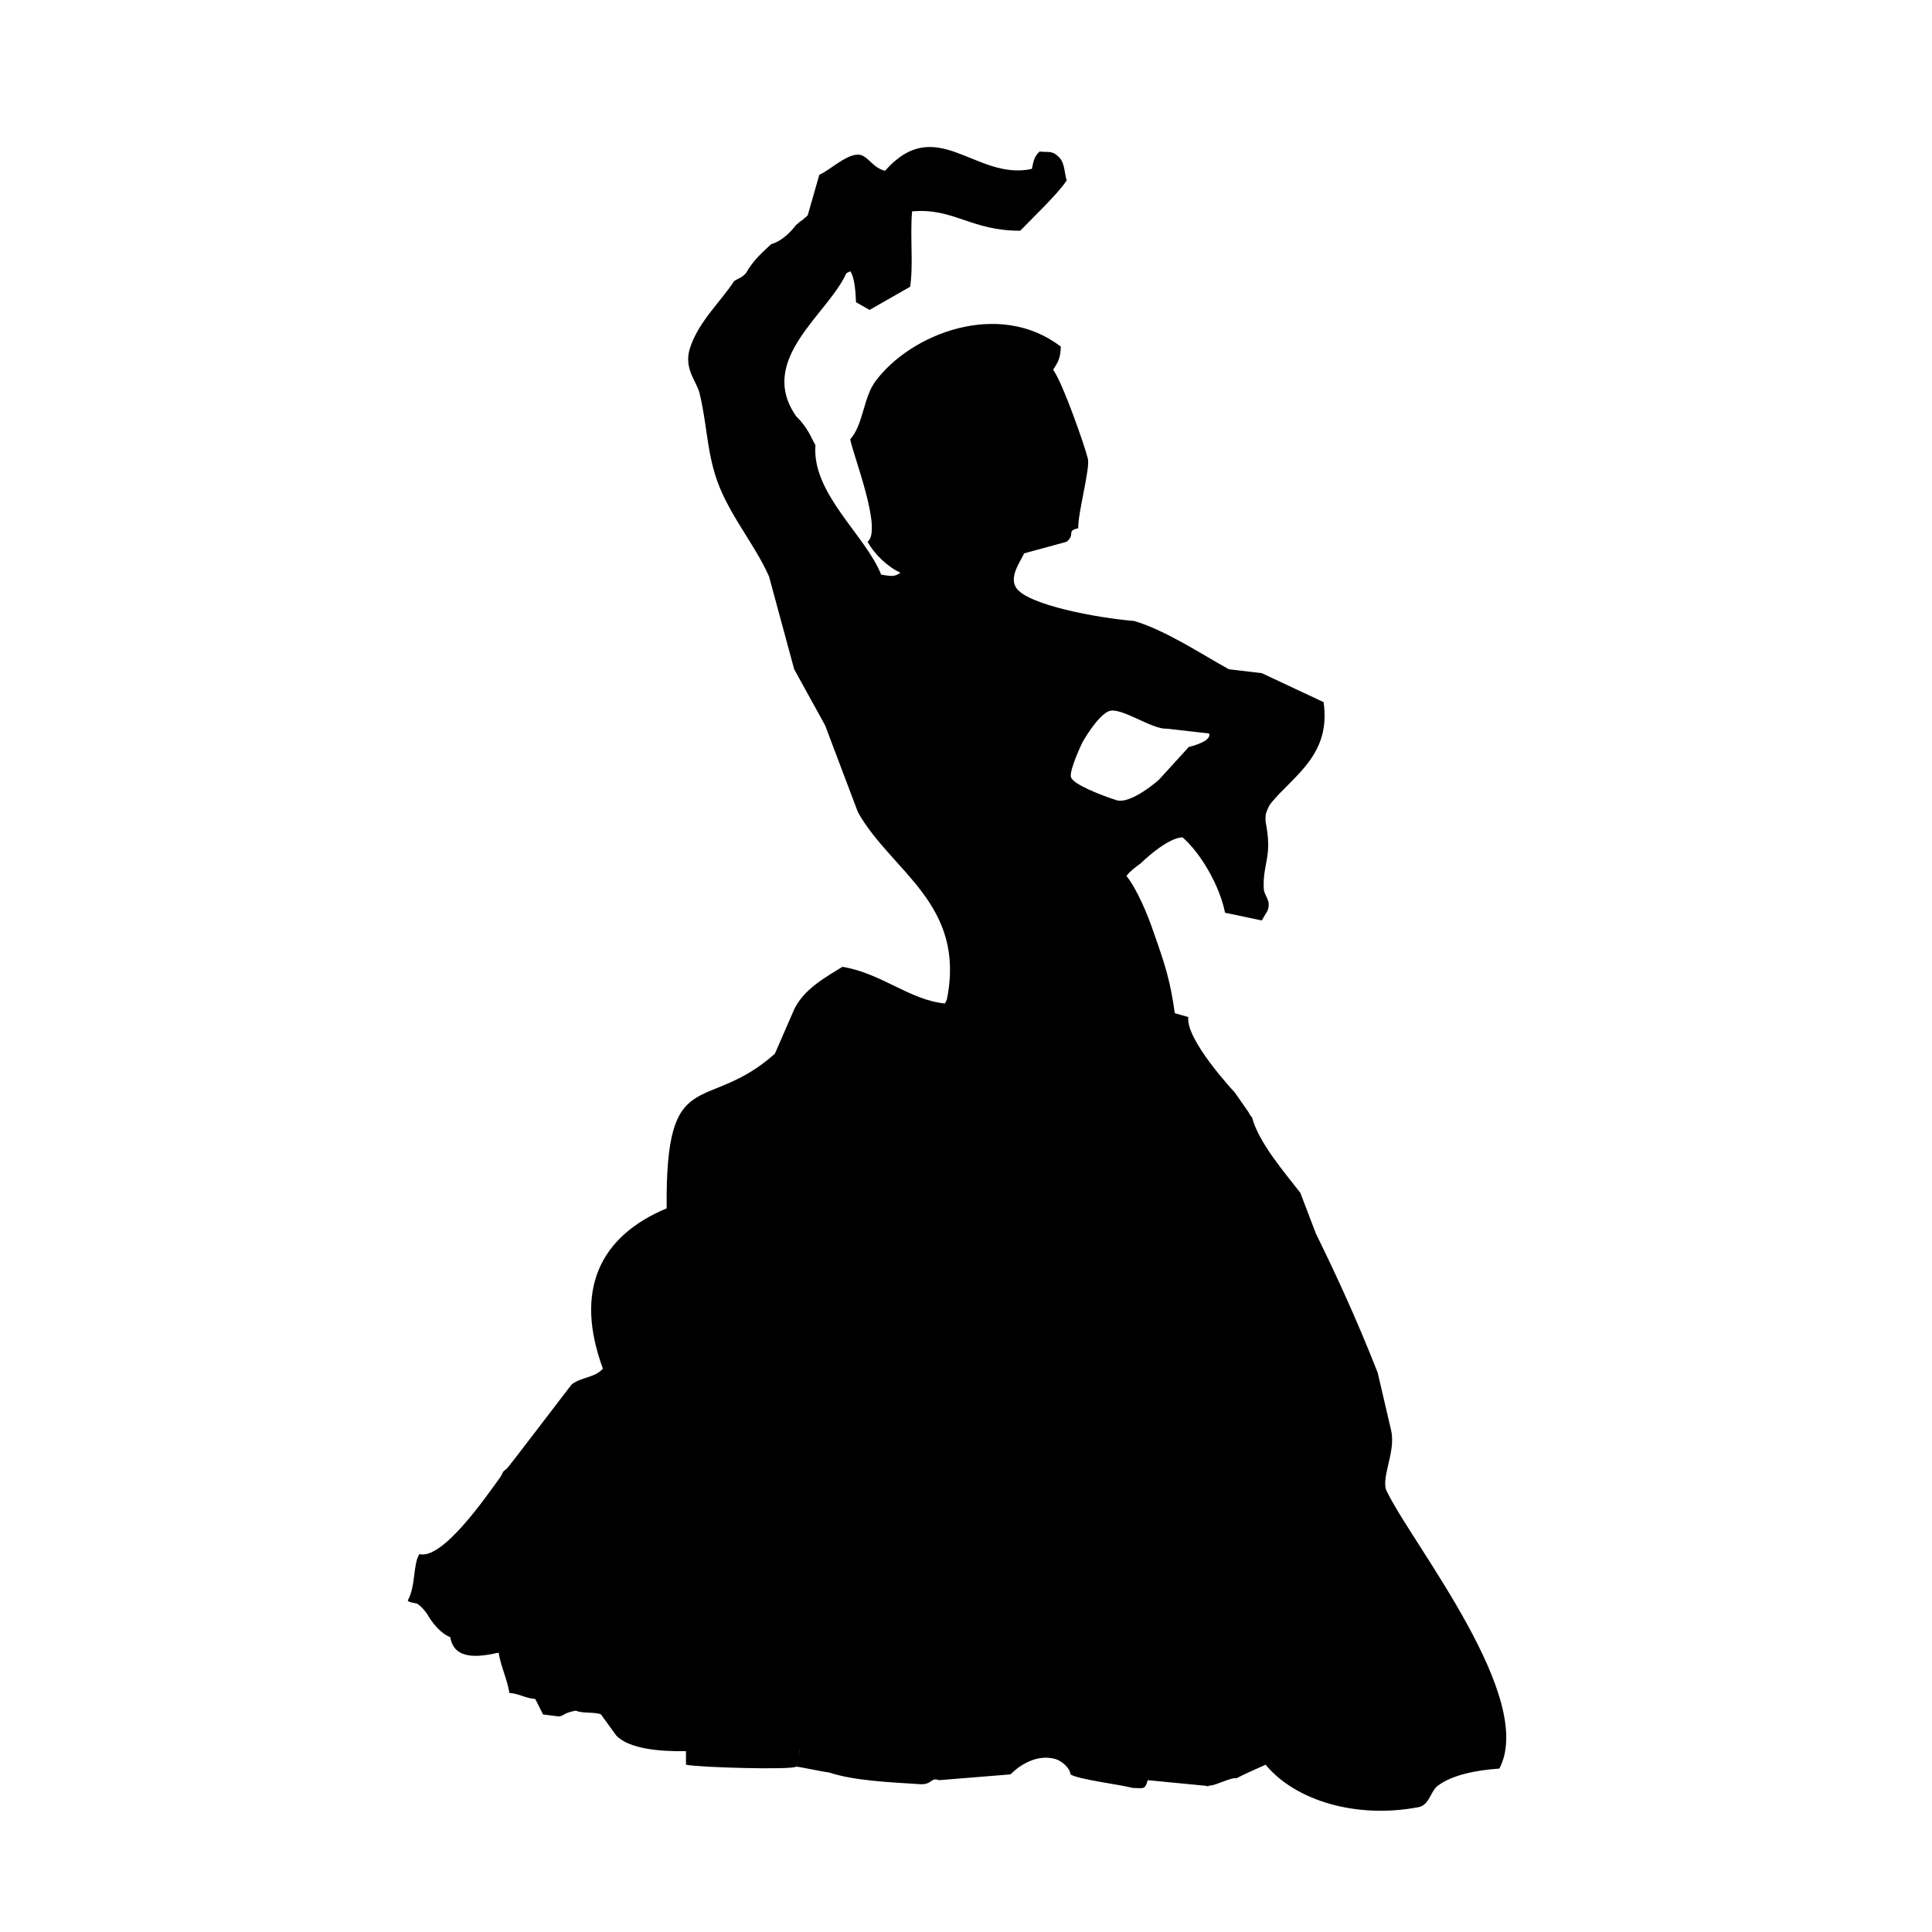 <svg xmlns="http://www.w3.org/2000/svg" xmlns:xlink="http://www.w3.org/1999/xlink" xmlns:a="http://ns.adobe.com/AdobeSVGViewerExtensions/3.0/" version="1.1" x="0px" y="0px" width="100px" height="100px" viewBox="-21.107 -7.608 100 100" enable-background="new -21.107 -7.608 100 100" xml:space="preserve">
<defs>
</defs>
<path d="M26.399,84.734C26.416,84.8,26.433,84.867,26.399,84.734L26.399,84.734z"/>
<path d="M41.528,84.816c-0.042,0.004-0.099,0.024-0.129,0.018C41.257,84.898,41.463,84.841,41.528,84.816z"/>
<path d="M21.8,84.133L21.8,84.133C21.841,84.242,21.883,84.35,21.8,84.133z"/>
<path d="M8.7,80.934L8.7,80.934C8.716,81.034,8.708,80.984,8.7,80.934z"/>
<path d="M50.699,69.633c-0.406-0.657,0.463-2.046,0.2-3.199c-0.233-1-0.467-2.001-0.7-3c-1.073-2.729-2.099-4.957-3.199-7.2  c-0.267-0.7-0.534-1.4-0.801-2.101c-0.802-1.042-2.137-2.565-2.5-3.899l-0.097-0.119L43.5,49.933c-0.233-0.333-0.467-0.666-0.7-1  c0,0-2.55-2.717-2.4-3.899c-0.233-0.067-0.467-0.134-0.7-0.2c-0.228-1.64-0.475-2.434-1.1-4.2c-0.295-0.878-0.847-2.211-1.4-2.9  c0.166-0.261,0.724-0.645,0.724-0.645s1.362-1.344,2.177-1.355c0.938,0.812,1.922,2.495,2.2,3.9c0.633,0.133,1.267,0.267,1.899,0.4  c0.101-0.167,0.2-0.333,0.301-0.5c0.207-0.591-0.187-0.721-0.2-1.2c-0.038-1.305,0.464-1.594,0.1-3.4  c-0.018-0.281,0.011-0.397,0.011-0.397s0.084-0.354,0.289-0.603c1.187-1.421,3.096-2.494,2.7-5.2c-1.066-0.5-2.133-1-3.2-1.5  c-0.566-0.066-1.133-0.133-1.699-0.2c-1.309-0.714-3.227-1.998-4.9-2.5c-1.944-0.159-5.489-0.828-6.1-1.7  c-0.411-0.587,0.232-1.403,0.399-1.8c0.733-0.2,1.467-0.4,2.2-0.6c0.477-0.389-0.037-0.557,0.6-0.7  c-0.014-0.824,0.624-3.096,0.5-3.6c-0.172-0.705-1.333-4.003-1.8-4.6c0.238-0.384,0.378-0.548,0.4-1.2  c-3.181-2.446-7.756-0.694-9.601,1.8c-0.623,0.843-0.617,2.226-1.3,3c0.139,0.781,1.683,4.69,0.9,5.3  c0.341,0.633,1.037,1.304,1.7,1.6c-0.318,0.245-0.533,0.169-1,0.1c-0.793-2.022-3.6-4.197-3.4-6.7c-0.223-0.385-0.394-0.91-1-1.5  c-2.042-2.937,1.636-5.258,2.6-7.4c0.067-0.033,0.134-0.067,0.2-0.1c0.233,0.299,0.28,1.114,0.3,1.6  c0.233,0.133,0.467,0.267,0.7,0.4c0.7-0.4,1.4-0.8,2.101-1.2c0.175-1.148-0.01-2.584,0.1-3.9c2.139-0.197,3.059,1.012,5.6,1  c0.621-0.649,1.97-1.927,2.4-2.6c-0.144-0.553-0.096-1.002-0.5-1.3c-0.264-0.252-0.596-0.15-0.9-0.2  c-0.257,0.243-0.315,0.47-0.399,0.9c-2.914,0.643-4.931-2.923-7.601,0.1c-0.61-0.163-0.812-0.648-1.199-0.8  c-0.633-0.247-1.672,0.802-2.2,1c-0.2,0.7-0.4,1.4-0.601,2.1c-0.033,0.033-0.066,0.066-0.1,0.1c-0.033,0-0.154,0.15-0.188,0.15  c-0.308,0.212,0.063-0.046-0.313,0.25c-0.306,0.401-0.754,0.844-1.3,1c-0.625,0.587-0.933,0.873-1.3,1.5  c-0.252,0.265-0.302,0.215-0.601,0.4c-0.728,1.103-1.874,2.133-2.3,3.5c-0.326,1.048,0.354,1.7,0.5,2.3  c0.371,1.533,0.362,2.735,0.8,4.2c0.58,1.941,2.045,3.572,2.8,5.3c0.434,1.6,0.867,3.2,1.301,4.8c0.533,0.966,1.066,1.934,1.6,2.9  c0.566,1.5,1.134,3,1.7,4.5c1.725,3.07,5.612,4.74,4.6,9.701c-0.033,0.066-0.066,0.133-0.1,0.199c-1.849-0.191-3.255-1.556-5.3-1.9  c-0.977,0.594-1.996,1.173-2.5,2.201c-0.334,0.766-0.667,1.533-1,2.299c-3.594,3.195-5.674,0.389-5.601,8.001  c-3.502,1.468-4.785,4.27-3.3,8.3c-0.442,0.48-1.042,0.408-1.6,0.8c-0.045,0.031-3.312,4.349-3.4,4.4  c-0.066,0.033-0.111,0.082-0.164,0.136l-0.057,0.118L4.8,68.833c-0.752,1.034-2.99,4.302-4.2,4c-0.332,0.511-0.181,1.635-0.6,2.4  c0.033,0.1,0.379,0.131,0.479,0.162c0.256,0.148,0.519,0.53,0.519,0.53s0.488,0.926,1.201,1.207c0.197,1.202,1.479,1.032,2.5,0.801  c0.134,0.767,0.428,1.319,0.562,2.086c0.5,0.033,0.839,0.28,1.339,0.313c0.134,0.267,0.267,0.533,0.4,0.8  c0.267,0.034,0.533,0.067,0.8,0.101c0.298-0.015,0.208-0.171,0.899-0.3c-0.017-0.101-0.008-0.05,0,0  c0.317,0.162,1.022,0.057,1.3,0.199c0.267,0.367,0.533,0.733,0.8,1.101c0.67,0.687,2.254,0.821,3.6,0.8c0,0.233,0,0.467,0,0.7  c0.714,0.15,5.546,0.276,5.7,0.1c0.033-0.148,0.066-0.297,0.099-0.444c0.05-0.243,0.101-0.489,0.101-0.455  c-0.034,0.151-0.067,0.304-0.101,0.455c-0.05,0.239-0.099,0.478-0.099,0.444c0.333,0.033,1.366,0.267,1.7,0.3  c-0.042-0.108-0.083-0.216,0,0c1.302,0.435,3.205,0.509,4.6,0.601c-0.033-0.133-0.017-0.066,0,0c0.789,0.082,0.614-0.371,1.101-0.2  c1.232-0.1,2.467-0.2,3.699-0.3c0.236-0.252,1.196-1.103,2.301-0.8c0.406,0.11,0.792,0.53,0.8,0.8c0.428,0.274,2.706,0.544,3.2,0.7  c0.614,0.013,0.648,0.102,0.8-0.4c1.033,0.1,2.066,0.2,3.1,0.3c0.157-0.037,0.167-0.032,0.129-0.018  c0.367-0.038,1.102-0.442,1.371-0.382c0.276-0.156,1.02-0.489,1.5-0.7c1.562,1.883,4.723,2.8,7.9,2.2  c0.585-0.11,0.623-0.807,1-1.101c0.734-0.574,2.045-0.824,3.2-0.899C58.413,80.28,52.07,72.42,50.699,69.633z M36.673,33.807  c-0.751-0.241-2.265-0.821-2.35-1.2s0.6-1.8,0.6-1.8s0.751-1.337,1.351-1.6s2.244,0.951,3,0.9l2.199,0.25  c0.174,0.418-1.05,0.7-1.05,0.7l-1.55,1.7C38.873,32.757,37.424,34.048,36.673,33.807z"/>
</svg>